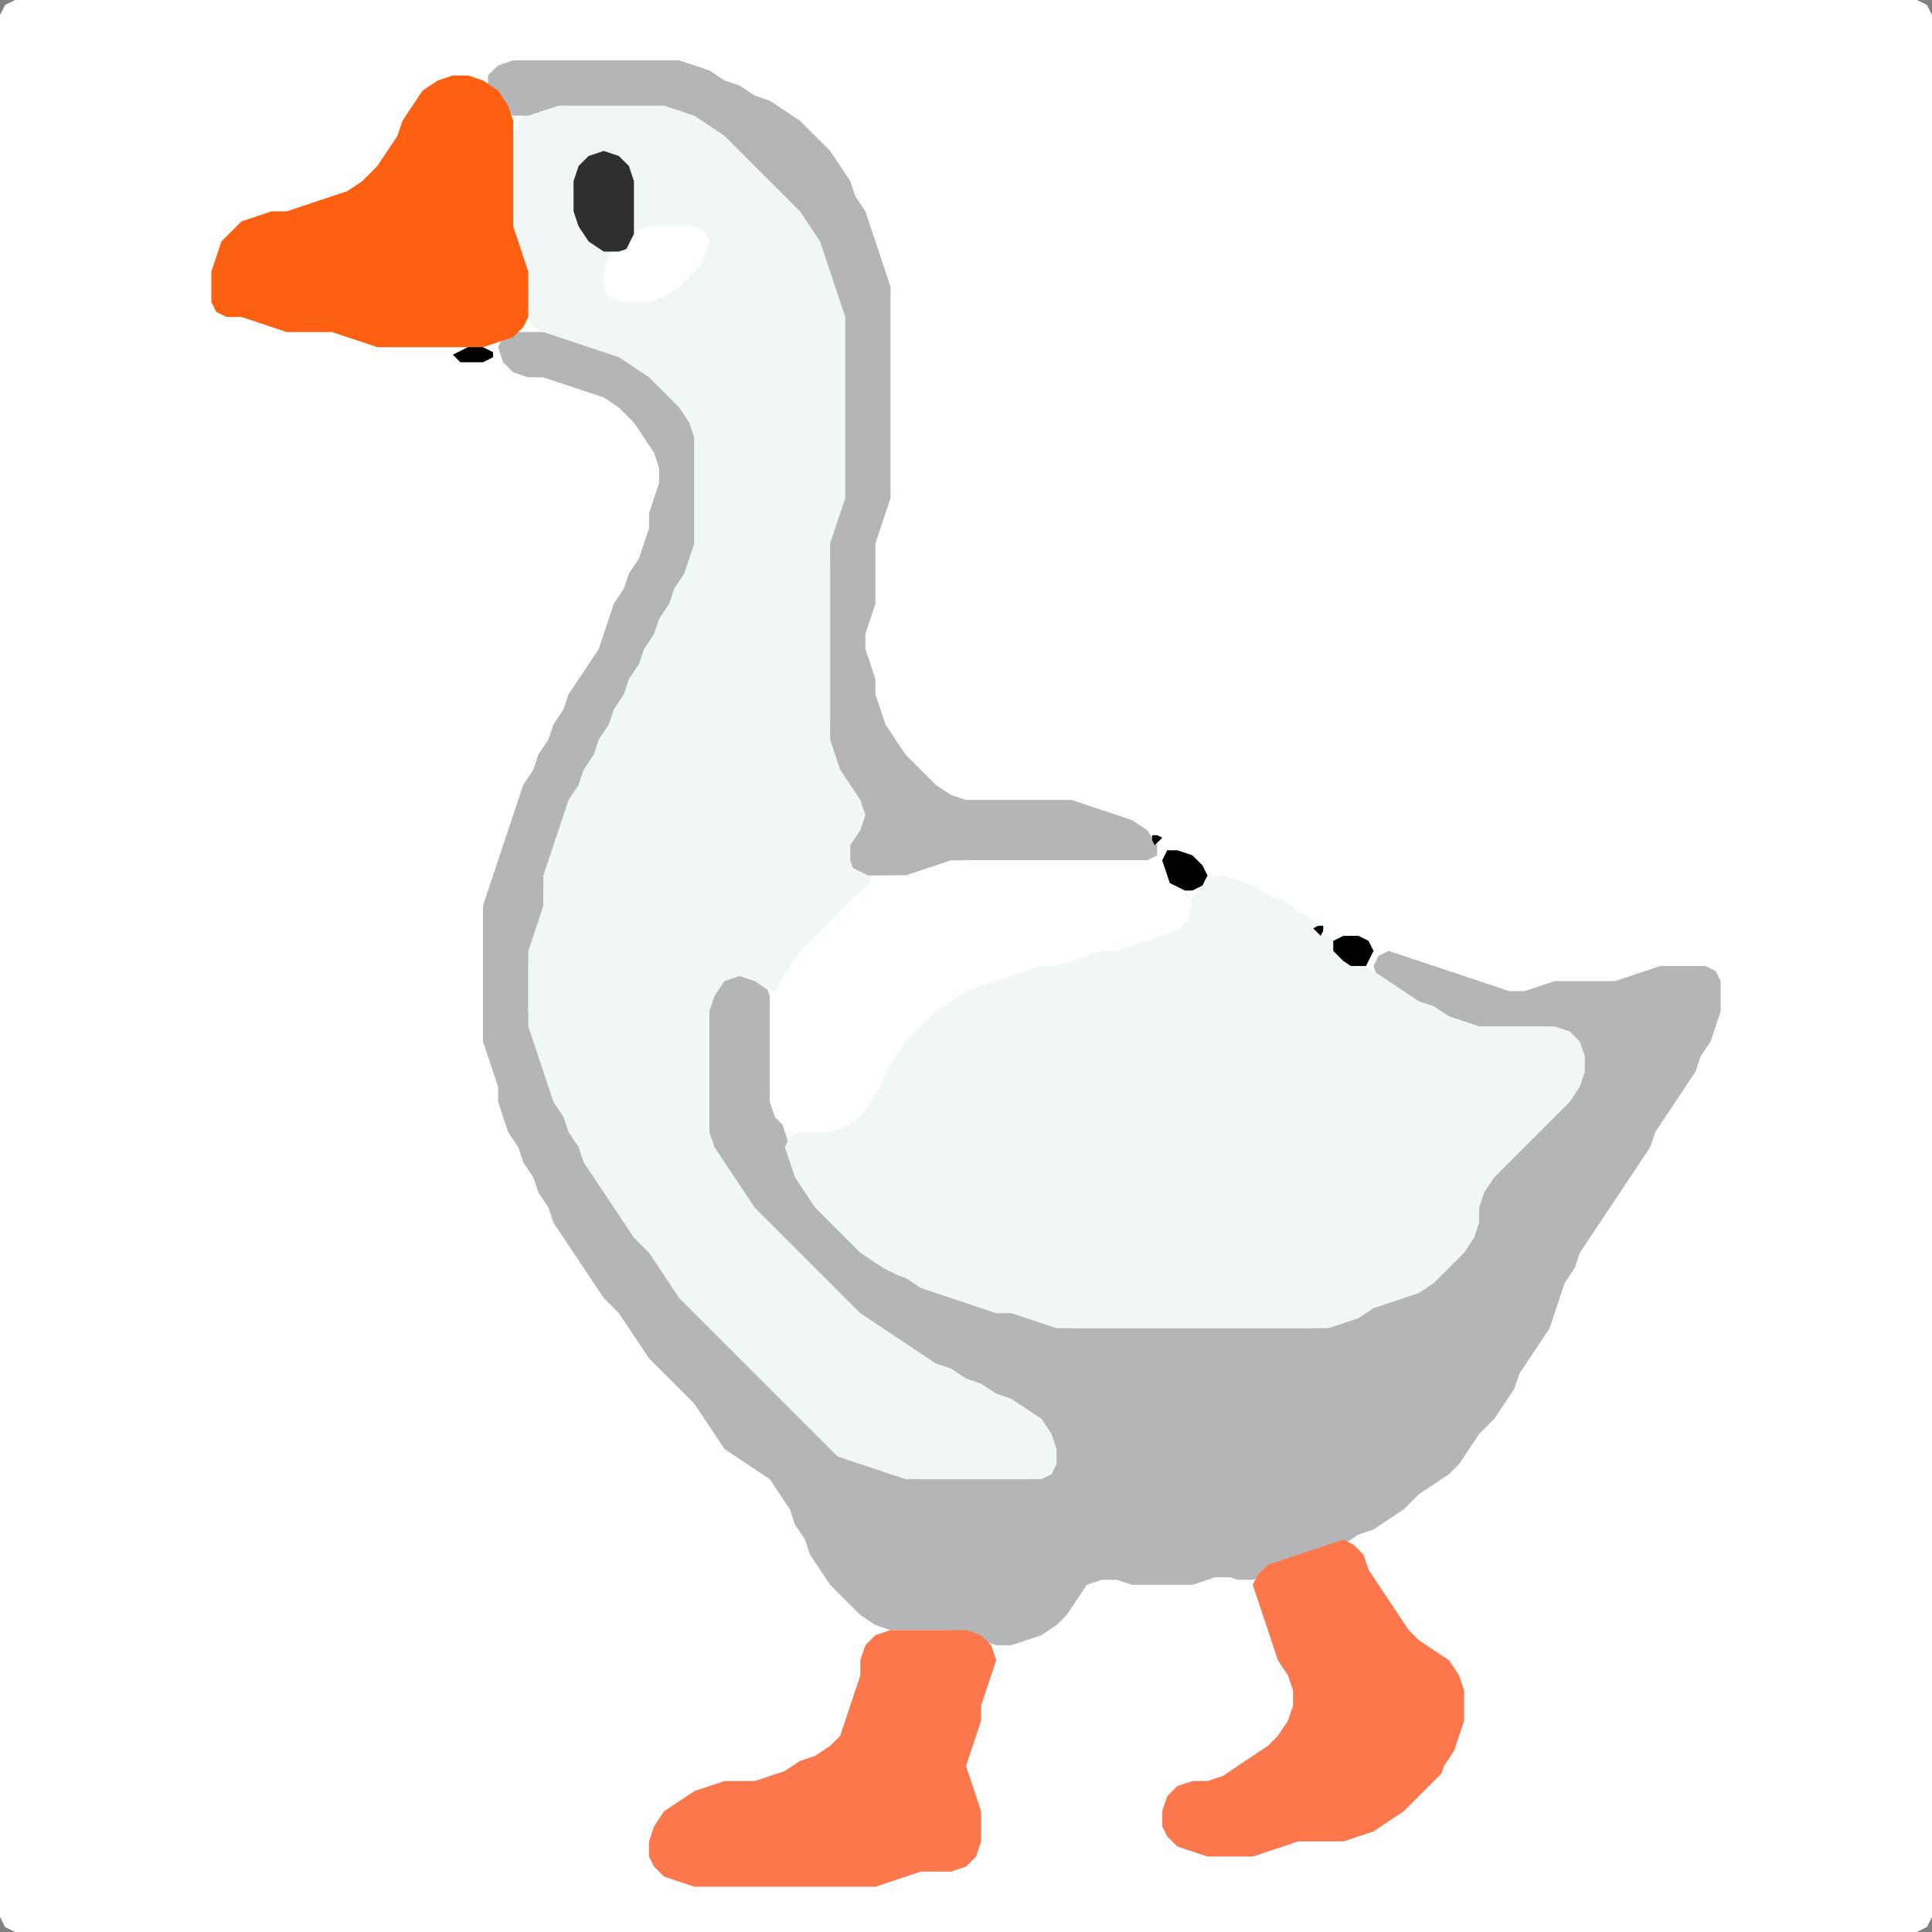 <?xml version="1.0" encoding="UTF-8" standalone="no"?>
<!DOCTYPE svg PUBLIC "-//W3C//DTD SVG 1.1//EN"
"http://www.w3.org/Graphics/SVG/1.1/DTD/svg11.dtd">
<svg width="128" height="128" xmlns="http://www.w3.org/2000/svg" version="1.1">
<rect width="100%" height="100%" fill="#808080" stroke="none"/>
<path d="M 26.5 128.0 L 27.0 128.0 L 28.0 128.0 L 29.0 128.0 L 30.0 128.0 L 31.0 128.0 L 32.0 128.0 L 33.0 128.0 L 34.0 128.0 L 35.0 128.0 L 36.0 128.0 L 37.0 128.0 L 38.0 128.0 L 39.0 128.0 L 40.0 128.0 L 41.0 128.0 L 42.0 128.0 L 43.0 128.0 L 44.0 128.0 L 45.0 128.0 L 46.0 128.0 L 47.0 128.0 L 48.0 128.0 L 49.0 128.0 L 50.0 128.0 L 51.0 128.0 L 52.0 128.0 L 53.0 128.0 L 54.0 128.0 L 55.0 128.0 L 56.0 128.0 L 57.0 128.0 L 58.0 128.0 L 59.0 128.0 L 60.0 128.0 L 61.0 128.0 L 62.0 128.0 L 63.0 128.0 L 64.0 128.0 L 65.0 128.0 L 66.0 128.0 L 67.0 128.0 L 68.0 128.0 L 69.0 128.0 L 70.0 128.0 L 71.0 128.0 L 72.0 128.0 L 73.0 128.0 L 74.0 128.0 L 75.0 128.0 L 76.0 128.0 L 77.0 128.0 L 78.0 128.0 L 79.0 128.0 L 80.0 128.0 L 81.0 128.0 L 82.0 128.0 L 83.0 128.0 L 84.0 128.0 L 85.0 128.0 L 86.0 128.0 L 87.0 128.0 L 88.0 128.0 L 89.0 128.0 L 90.0 128.0 L 91.0 128.0 L 92.0 128.0 L 93.0 128.0 L 94.0 128.0 L 95.0 128.0 L 96.0 128.0 L 97.0 128.0 L 98.0 128.0 L 99.0 128.0 L 100.0 128.0 L 101.0 128.0 L 102.0 128.0 L 103.0 128.0 L 104.0 128.0 L 105.0 128.0 L 106.0 128.0 L 107.0 128.0 L 108.0 128.0 L 109.0 128.0 L 110.0 128.0 L 111.0 128.0 L 112.0 128.0 L 113.0 128.0 L 114.0 128.0 L 115.0 128.0 L 116.0 128.0 L 117.0 128.0 L 118.0 128.0 L 119.0 128.0 L 120.0 128.0 L 121.0 128.0 L 122.0 128.0 L 123.0 128.0 L 124.0 128.0 L 125.0 128.0 L 126.0 128.0 L 127.0 128.0 L 127.667 127.667 L 128.0 127.0 L 128.0 126.0 L 128.0 125.0 L 128.0 124.0 L 128.0 123.0 L 128.0 122.0 L 128.0 121.0 L 128.0 120.0 L 128.0 119.0 L 128.0 118.0 L 128.0 117.0 L 128.0 116.0 L 128.0 115.0 L 128.0 114.0 L 128.0 113.0 L 128.0 112.0 L 128.0 111.0 L 128.0 110.0 L 128.0 109.0 L 128.0 108.0 L 128.0 107.0 L 128.0 106.0 L 128.0 105.0 L 128.0 104.0 L 128.0 103.0 L 128.0 102.0 L 128.0 101.0 L 128.0 100.0 L 128.0 99.0 L 128.0 98.0 L 128.0 97.0 L 128.0 96.0 L 128.0 95.0 L 128.0 94.0 L 128.0 93.0 L 128.0 92.0 L 128.0 91.0 L 128.0 90.0 L 128.0 89.0 L 128.0 88.0 L 128.0 87.0 L 128.0 86.0 L 128.0 85.0 L 128.0 84.0 L 128.0 83.0 L 128.0 82.0 L 128.0 81.0 L 128.0 80.0 L 128.0 79.0 L 128.0 78.0 L 128.0 77.0 L 128.0 76.0 L 128.0 75.0 L 128.0 74.0 L 128.0 73.0 L 128.0 72.0 L 128.0 71.0 L 128.0 70.0 L 128.0 69.0 L 128.0 68.0 L 128.0 67.0 L 128.0 66.0 L 128.0 65.0 L 128.0 64.0 L 128.0 63.0 L 128.0 62.0 L 128.0 61.0 L 128.0 60.0 L 128.0 59.0 L 128.0 58.0 L 128.0 57.0 L 128.0 56.0 L 128.0 55.0 L 128.0 54.0 L 128.0 53.0 L 128.0 52.0 L 128.0 51.0 L 128.0 50.0 L 128.0 49.0 L 128.0 48.0 L 128.0 47.0 L 128.0 46.0 L 128.0 45.0 L 128.0 44.0 L 128.0 43.0 L 128.0 42.0 L 128.0 41.0 L 128.0 40.0 L 128.0 39.0 L 128.0 38.0 L 128.0 37.0 L 128.0 36.0 L 128.0 35.0 L 128.0 34.0 L 128.0 33.0 L 128.0 32.0 L 128.0 31.0 L 128.0 30.0 L 128.0 29.0 L 128.0 28.0 L 128.0 27.0 L 128.0 26.0 L 128.0 25.0 L 128.0 24.0 L 128.0 23.0 L 128.0 22.0 L 128.0 21.0 L 128.0 20.0 L 128.0 19.0 L 128.0 18.0 L 128.0 17.0 L 128.0 16.0 L 128.0 15.0 L 128.0 14.0 L 128.0 13.0 L 128.0 12.0 L 128.0 11.0 L 128.0 10.0 L 128.0 9.0 L 128.0 8.0 L 128.0 7.0 L 128.0 6.0 L 128.0 5.0 L 128.0 4.0 L 128.0 3.0 L 128.0 2.0 L 128.0 1.0 L 127.667 0.333 L 127.0 0.0 L 126.0 0.0 L 125.0 0.0 L 124.0 0.0 L 123.0 0.0 L 122.0 0.0 L 121.0 0.0 L 120.0 0.0 L 119.0 0.0 L 118.0 0.0 L 117.0 0.0 L 116.0 0.0 L 115.0 0.0 L 114.0 0.0 L 113.0 0.0 L 112.0 0.0 L 111.0 0.0 L 110.0 0.0 L 109.0 0.0 L 108.0 0.0 L 107.0 0.0 L 106.0 0.0 L 105.0 0.0 L 104.0 0.0 L 103.0 0.0 L 102.0 0.0 L 101.0 0.0 L 100.0 0.0 L 99.0 0.0 L 98.0 0.0 L 97.0 0.0 L 96.0 0.0 L 95.0 0.0 L 94.0 0.0 L 93.0 0.0 L 92.0 0.0 L 91.0 0.0 L 90.0 0.0 L 89.0 0.0 L 88.0 0.0 L 87.0 0.0 L 86.0 0.0 L 85.0 0.0 L 84.0 0.0 L 83.0 0.0 L 82.0 0.0 L 81.0 0.0 L 80.0 0.0 L 79.0 0.0 L 78.0 0.0 L 77.0 0.0 L 76.0 0.0 L 75.0 0.0 L 74.0 0.0 L 73.0 0.0 L 72.0 0.0 L 71.0 0.0 L 70.0 0.0 L 69.0 0.0 L 68.0 0.0 L 67.0 0.0 L 66.0 0.0 L 65.0 0.0 L 64.0 0.0 L 63.0 0.0 L 62.0 0.0 L 61.0 0.0 L 60.0 0.0 L 59.0 0.0 L 58.0 0.0 L 57.0 0.0 L 56.0 0.0 L 55.0 0.0 L 54.0 0.0 L 53.0 0.0 L 52.0 0.0 L 51.0 0.0 L 50.0 0.0 L 49.0 0.0 L 48.0 0.0 L 47.0 0.0 L 46.0 0.0 L 45.0 0.0 L 44.0 0.0 L 43.0 0.0 L 42.0 0.0 L 41.0 0.0 L 40.0 0.0 L 39.0 0.0 L 38.0 0.0 L 37.0 0.0 L 36.0 0.0 L 35.0 0.0 L 34.0 0.0 L 33.0 0.0 L 32.0 0.0 L 31.0 0.0 L 30.0 0.0 L 29.0 0.0 L 28.0 0.0 L 27.0 0.0 L 26.0 0.0 L 25.0 0.0 L 24.0 0.0 L 23.0 0.0 L 22.0 0.0 L 21.0 0.0 L 20.0 0.0 L 19.0 0.0 L 18.0 0.0 L 17.0 0.0 L 16.0 0.0 L 15.0 0.0 L 14.0 0.0 L 13.0 0.0 L 12.0 0.0 L 11.0 0.0 L 10.0 0.0 L 9.0 0.0 L 8.0 0.0 L 7.0 0.0 L 6.0 0.0 L 5.0 0.0 L 4.0 0.0 L 3.0 0.0 L 2.0 0.0 L 1.0 0.0 L 0.333 0.333 L 0.0 1.0 L 0.0 2.0 L 0.0 3.0 L 0.0 4.0 L 0.0 5.0 L 0.0 6.0 L 0.0 7.0 L 0.0 8.0 L 0.0 9.0 L 0.0 10.0 L 0.0 11.0 L 0.0 12.0 L 0.0 13.0 L 0.0 14.0 L 0.0 15.0 L 0.0 16.0 L 0.0 17.0 L 0.0 18.0 L 0.0 19.0 L 0.0 20.0 L 0.0 21.0 L 0.0 22.0 L 0.0 23.0 L 0.0 24.0 L 0.0 25.0 L 0.0 26.0 L 0.0 27.0 L 0.0 28.0 L 0.0 29.0 L 0.0 30.0 L 0.0 31.0 L 0.0 32.0 L 0.0 33.0 L 0.0 34.0 L 0.0 35.0 L 0.0 36.0 L 0.0 37.0 L 0.0 38.0 L 0.0 39.0 L 0.0 40.0 L 0.0 41.0 L 0.0 42.0 L 0.0 43.0 L 0.0 44.0 L 0.0 45.0 L 0.0 46.0 L 0.0 47.0 L 0.0 48.0 L 0.0 49.0 L 0.0 50.0 L 0.0 51.0 L 0.0 52.0 L 0.0 53.0 L 0.0 54.0 L 0.0 55.0 L 0.0 56.0 L 0.0 57.0 L 0.0 58.0 L 0.0 59.0 L 0.0 60.0 L 0.0 61.0 L 0.0 62.0 L 0.0 63.0 L 0.0 64.0 L 0.0 65.0 L 0.0 66.0 L 0.0 67.0 L 0.0 68.0 L 0.0 69.0 L 0.0 70.0 L 0.0 71.0 L 0.0 72.0 L 0.0 73.0 L 0.0 74.0 L 0.0 75.0 L 0.0 76.0 L 0.0 77.0 L 0.0 78.0 L 0.0 79.0 L 0.0 80.0 L 0.0 81.0 L 0.0 82.0 L 0.0 83.0 L 0.0 84.0 L 0.0 85.0 L 0.0 86.0 L 0.0 87.0 L 0.0 88.0 L 0.0 89.0 L 0.0 90.0 L 0.0 91.0 L 0.0 92.0 L 0.0 93.0 L 0.0 94.0 L 0.0 95.0 L 0.0 96.0 L 0.0 97.0 L 0.0 98.0 L 0.0 99.0 L 0.0 100.0 L 0.0 101.0 L 0.0 102.0 L 0.0 103.0 L 0.0 104.0 L 0.0 105.0 L 0.0 106.0 L 0.0 107.0 L 0.0 108.0 L 0.0 109.0 L 0.0 110.0 L 0.0 111.0 L 0.0 112.0 L 0.0 113.0 L 0.0 114.0 L 0.0 115.0 L 0.0 116.0 L 0.0 117.0 L 0.0 118.0 L 0.0 119.0 L 0.0 120.0 L 0.0 121.0 L 0.0 122.0 L 0.0 123.0 L 0.0 124.0 L 0.0 125.0 L 0.0 126.0 L 0.0 127.0 L 0.333 127.667 L 1.0 128.0 L 2.0 128.0 L 3.0 128.0 L 4.0 128.0 L 5.0 128.0 L 6.0 128.0 L 7.0 128.0 L 8.0 128.0 L 9.0 128.0 L 10.0 128.0 L 11.0 128.0 L 12.0 128.0 L 13.0 128.0 L 14.0 128.0 L 15.0 128.0 L 16.0 128.0 L 17.0 128.0 L 18.0 128.0 L 19.0 128.0 L 20.0 128.0 L 21.0 128.0 L 22.0 128.0 L 23.0 128.0 L 24.0 128.0 L 25.0 128.0 L 25.5 128.0 Z" stroke="none" fill="rgb(255,255,255)" />
<path d="M 81.5 104.5 L 82.0 104.667 L 83.0 104.667 L 84.0 104.333 L 85.0 103.667 L 86.0 103.333 L 87.0 103.0 L 88.0 102.667 L 89.0 102.333 L 90.0 101.667 L 91.0 101.333 L 92.0 100.667 L 93.0 100.0 L 94.0 99.0 L 95.0 98.333 L 96.0 97.667 L 96.667 97.0 L 97.333 96.0 L 98.0 95.0 L 99.0 94.0 L 99.667 93.0 L 100.333 92.0 L 100.667 91.0 L 101.333 90.0 L 102.0 89.0 L 102.667 88.0 L 103.0 87.0 L 103.333 86.0 L 103.667 85.0 L 104.333 84.0 L 104.667 83.0 L 105.333 82.0 L 106.0 81.0 L 106.667 80.0 L 107.333 79.0 L 108.0 78.0 L 108.667 77.0 L 109.333 76.0 L 109.667 75.0 L 110.333 74.0 L 111.0 73.0 L 111.667 72.0 L 112.333 71.0 L 112.667 70.0 L 113.333 69.0 L 113.667 68.0 L 114.0 67.0 L 114.0 66.0 L 114.0 65.0 L 113.667 64.333 L 113.0 64.0 L 112.0 64.0 L 111.0 64.0 L 110.0 64.0 L 109.0 64.333 L 108.0 64.667 L 107.0 65.0 L 106.0 65.0 L 105.0 65.0 L 104.0 65.0 L 103.0 65.0 L 102.0 65.333 L 101.0 65.667 L 100.0 65.667 L 99.0 65.333 L 98.0 65.0 L 97.0 64.667 L 96.0 64.333 L 95.0 64.0 L 94.0 63.667 L 93.0 63.333 L 92.0 63.0 L 91.333 63.333 L 91.0 64.0 L 91.333 65.0 L 92.0 65.667 L 93.0 66.333 L 94.0 66.667 L 95.0 67.333 L 96.0 67.667 L 97.0 68.0 L 98.0 68.0 L 99.0 68.0 L 100.0 68.0 L 101.0 68.0 L 102.0 68.0 L 103.0 68.333 L 104.0 69.0 L 104.667 70.0 L 104.667 71.0 L 104.0 72.0 L 103.0 73.0 L 102.0 74.0 L 101.0 75.0 L 100.0 76.0 L 99.0 77.0 L 98.333 78.0 L 98.0 79.0 L 98.0 80.0 L 97.667 81.0 L 97.0 82.0 L 96.0 83.0 L 95.0 84.0 L 94.0 85.0 L 93.0 85.667 L 92.0 86.0 L 91.0 86.333 L 90.0 86.667 L 89.0 87.333 L 88.0 87.667 L 87.0 88.0 L 86.0 88.0 L 85.0 88.0 L 84.0 88.0 L 83.0 88.0 L 82.0 88.0 L 81.0 88.0 L 80.0 88.0 L 79.0 88.0 L 78.0 88.0 L 77.0 88.0 L 76.0 88.0 L 75.0 88.0 L 74.0 88.0 L 73.0 88.0 L 72.0 88.0 L 71.0 88.0 L 70.0 87.667 L 69.0 87.333 L 68.0 87.0 L 67.0 87.0 L 66.0 86.667 L 65.0 86.333 L 64.0 86.0 L 63.0 85.667 L 62.0 85.333 L 61.0 84.667 L 60.0 84.333 L 59.0 83.667 L 58.0 83.0 L 57.0 82.0 L 56.0 81.0 L 55.0 80.0 L 54.0 79.0 L 53.333 78.0 L 52.667 77.0 L 52.333 76.0 L 52.0 75.0 L 51.667 74.0 L 51.333 73.0 L 51.0 72.0 L 51.0 71.0 L 51.0 70.0 L 51.0 69.0 L 51.0 68.0 L 51.0 67.0 L 51.0 66.0 L 50.667 65.0 L 50.0 64.333 L 49.0 64.0 L 48.0 64.333 L 47.333 65.0 L 47.0 66.0 L 47.0 67.0 L 47.0 68.0 L 47.0 69.0 L 47.0 70.0 L 47.0 71.0 L 47.0 72.0 L 47.0 73.0 L 47.0 74.0 L 47.0 75.0 L 47.0 76.0 L 47.333 77.0 L 48.0 78.0 L 48.667 79.0 L 49.333 80.0 L 50.0 81.0 L 51.0 82.0 L 52.0 83.0 L 53.0 84.0 L 54.0 85.0 L 55.0 86.0 L 56.0 87.0 L 57.0 87.667 L 58.0 88.333 L 59.0 89.0 L 60.0 89.667 L 61.0 90.333 L 62.0 90.667 L 63.0 91.333 L 64.0 91.667 L 65.0 92.333 L 66.0 92.667 L 67.0 93.333 L 68.0 94.0 L 69.0 95.0 L 69.667 96.0 L 69.667 97.0 L 69.0 97.667 L 68.0 98.0 L 67.0 98.0 L 66.0 98.0 L 65.0 98.0 L 64.0 98.0 L 63.0 98.0 L 62.0 98.0 L 61.0 98.0 L 60.0 97.667 L 59.0 97.333 L 58.0 97.0 L 57.0 96.667 L 56.0 96.0 L 55.0 95.0 L 54.0 94.0 L 53.0 93.0 L 52.0 92.0 L 51.0 91.0 L 50.0 90.0 L 49.0 89.0 L 48.0 88.0 L 47.0 87.0 L 46.0 86.0 L 45.0 85.0 L 44.333 84.0 L 43.667 83.0 L 43.0 82.0 L 42.0 81.0 L 41.333 80.0 L 40.667 79.0 L 40.0 78.0 L 39.333 77.0 L 38.667 76.0 L 38.333 75.0 L 37.667 74.0 L 37.333 73.0 L 36.667 72.0 L 36.333 71.0 L 36.0 70.0 L 35.667 69.0 L 35.333 68.0 L 35.0 67.0 L 35.0 66.0 L 35.0 65.0 L 35.0 64.0 L 35.333 63.0 L 35.667 62.0 L 36.0 61.0 L 36.0 60.0 L 36.0 59.0 L 36.333 58.0 L 36.667 57.0 L 37.0 56.0 L 37.333 55.0 L 37.667 54.0 L 38.333 53.0 L 38.667 52.0 L 39.333 51.0 L 39.667 50.0 L 40.333 49.0 L 40.667 48.0 L 41.333 47.0 L 41.667 46.0 L 42.333 45.0 L 42.667 44.0 L 43.333 43.0 L 43.667 42.0 L 44.333 41.0 L 44.667 40.0 L 45.333 39.0 L 45.667 38.0 L 46.0 37.0 L 46.0 36.0 L 46.0 35.0 L 46.0 34.0 L 46.0 33.0 L 46.0 32.0 L 46.0 31.0 L 46.0 30.0 L 46.0 29.0 L 46.0 28.0 L 45.667 27.0 L 45.0 26.0 L 44.0 25.0 L 43.0 24.333 L 42.0 23.667 L 41.0 23.333 L 40.0 23.0 L 39.0 22.667 L 38.0 22.333 L 37.0 22.0 L 36.0 22.0 L 35.0 22.0 L 34.0 22.0 L 33.333 22.333 L 33.0 23.0 L 33.333 24.0 L 34.0 24.667 L 35.0 25.0 L 36.0 25.0 L 37.0 25.333 L 38.0 25.667 L 39.0 26.0 L 40.0 26.333 L 41.0 27.0 L 42.0 28.0 L 42.667 29.0 L 43.333 30.0 L 43.667 31.0 L 43.667 32.0 L 43.333 33.0 L 43.0 34.0 L 43.0 35.0 L 42.667 36.0 L 42.333 37.0 L 41.667 38.0 L 41.333 39.0 L 40.667 40.0 L 40.333 41.0 L 40.0 42.0 L 39.667 43.0 L 39.0 44.0 L 38.333 45.0 L 37.667 46.0 L 37.333 47.0 L 36.667 48.0 L 36.333 49.0 L 35.667 50.0 L 35.333 51.0 L 34.667 52.0 L 34.333 53.0 L 34.0 54.0 L 33.667 55.0 L 33.333 56.0 L 33.0 57.0 L 32.667 58.0 L 32.333 59.0 L 32.0 60.0 L 32.0 61.0 L 32.0 62.0 L 32.0 63.0 L 32.0 64.0 L 32.0 65.0 L 32.0 66.0 L 32.0 67.0 L 32.0 68.0 L 32.0 69.0 L 32.333 70.0 L 32.667 71.0 L 33.0 72.0 L 33.0 73.0 L 33.333 74.0 L 33.667 75.0 L 34.333 76.0 L 34.667 77.0 L 35.333 78.0 L 35.667 79.0 L 36.333 80.0 L 36.667 81.0 L 37.333 82.0 L 38.0 83.0 L 38.667 84.0 L 39.333 85.0 L 40.0 86.0 L 41.0 87.0 L 41.667 88.0 L 42.333 89.0 L 43.0 90.0 L 44.0 91.0 L 45.0 92.0 L 46.0 93.0 L 46.667 94.0 L 47.333 95.0 L 48.0 96.0 L 49.0 96.667 L 50.0 97.333 L 51.0 98.0 L 51.667 99.0 L 52.333 100.0 L 52.667 101.0 L 53.333 102.0 L 53.667 103.0 L 54.333 104.0 L 55.0 105.0 L 56.0 106.0 L 57.0 107.0 L 58.0 107.667 L 59.0 108.0 L 60.0 108.0 L 61.0 108.0 L 62.0 108.0 L 63.0 108.0 L 64.0 108.333 L 65.0 108.667 L 66.0 109.0 L 67.0 109.0 L 68.0 108.667 L 69.0 108.333 L 70.0 107.667 L 70.667 107.0 L 71.333 106.0 L 72.0 105.0 L 73.0 104.667 L 74.0 104.667 L 75.0 105.0 L 76.0 105.0 L 77.0 105.0 L 78.0 105.0 L 79.0 105.0 L 80.0 104.667 L 80.5 104.5 Z" stroke="none" fill="rgb(180,181,183)" />
<path d="M 55.5 96.5 L 56.0 96.667 L 57.0 97.0 L 58.0 97.333 L 59.0 97.667 L 60.0 98.0 L 61.0 98.0 L 62.0 98.0 L 63.0 98.0 L 64.0 98.0 L 65.0 98.0 L 66.0 98.0 L 67.0 98.0 L 68.0 98.0 L 69.0 98.0 L 69.667 97.667 L 70.0 97.0 L 70.0 96.0 L 69.667 95.0 L 69.0 94.0 L 68.0 93.333 L 67.0 92.667 L 66.0 92.333 L 65.0 91.667 L 64.0 91.333 L 63.0 90.667 L 62.0 90.333 L 61.0 89.667 L 60.0 89.0 L 59.0 88.333 L 58.0 87.667 L 57.0 87.0 L 56.0 86.0 L 55.0 85.0 L 54.0 84.0 L 53.0 83.0 L 52.0 82.0 L 51.0 81.0 L 50.0 80.0 L 49.333 79.0 L 48.667 78.0 L 48.0 77.0 L 47.333 76.0 L 47.0 75.0 L 47.0 74.0 L 47.0 73.0 L 47.0 72.0 L 47.0 71.0 L 47.0 70.0 L 47.0 69.0 L 47.0 68.0 L 47.0 67.0 L 47.333 66.0 L 48.0 65.0 L 49.0 64.667 L 50.0 65.0 L 51.0 65.667 L 51.667 65.667 L 52.333 65.0 L 53.0 64.0 L 54.0 63.0 L 55.0 62.0 L 56.0 61.0 L 57.0 60.0 L 57.667 59.0 L 57.667 58.0 L 57.333 57.0 L 57.333 56.0 L 57.667 55.0 L 58.0 54.0 L 57.667 53.0 L 57.0 52.0 L 56.333 51.0 L 55.667 50.0 L 55.333 49.0 L 55.0 48.0 L 55.0 47.0 L 55.0 46.0 L 55.0 45.0 L 55.0 44.0 L 55.0 43.0 L 55.0 42.0 L 55.0 41.0 L 55.0 40.0 L 55.0 39.0 L 55.0 38.0 L 55.0 37.0 L 55.333 36.0 L 55.667 35.0 L 56.0 34.0 L 56.0 33.0 L 56.0 32.0 L 56.0 31.0 L 56.0 30.0 L 56.0 29.0 L 56.0 28.0 L 56.0 27.0 L 56.0 26.0 L 56.0 25.0 L 56.0 24.0 L 56.0 23.0 L 56.0 22.0 L 56.0 21.0 L 56.0 20.0 L 55.667 19.0 L 55.333 18.0 L 55.0 17.0 L 54.667 16.0 L 54.333 15.0 L 53.667 14.0 L 53.0 13.0 L 52.0 12.0 L 51.0 11.0 L 50.0 10.0 L 49.0 9.0 L 48.0 8.333 L 47.0 7.667 L 46.0 7.333 L 45.0 7.0 L 44.0 7.0 L 43.0 7.0 L 42.0 7.0 L 41.0 7.0 L 40.0 7.0 L 39.0 7.0 L 38.0 7.0 L 37.0 7.0 L 36.0 7.0 L 35.0 7.333 L 34.333 8.0 L 34.0 9.0 L 34.0 10.0 L 34.0 11.0 L 34.0 12.0 L 34.0 13.0 L 34.0 14.0 L 34.0 15.0 L 34.0 16.0 L 34.333 17.0 L 34.667 18.0 L 35.0 19.0 L 35.0 20.0 L 35.0 21.0 L 35.333 21.667 L 36.0 22.0 L 37.0 22.333 L 38.0 22.667 L 39.0 23.0 L 40.0 23.333 L 41.0 23.667 L 42.0 24.333 L 43.0 25.0 L 44.0 26.0 L 45.0 27.0 L 45.667 28.0 L 46.0 29.0 L 46.0 30.0 L 46.0 31.0 L 46.0 32.0 L 46.0 33.0 L 46.0 34.0 L 46.0 35.0 L 46.0 36.0 L 45.667 37.0 L 45.333 38.0 L 44.667 39.0 L 44.333 40.0 L 43.667 41.0 L 43.333 42.0 L 42.667 43.0 L 42.333 44.0 L 41.667 45.0 L 41.333 46.0 L 40.667 47.0 L 40.333 48.0 L 39.667 49.0 L 39.333 50.0 L 38.667 51.0 L 38.333 52.0 L 37.667 53.0 L 37.333 54.0 L 37.0 55.0 L 36.667 56.0 L 36.333 57.0 L 36.0 58.0 L 36.0 59.0 L 36.0 60.0 L 35.667 61.0 L 35.333 62.0 L 35.0 63.0 L 35.0 64.0 L 35.0 65.0 L 35.0 66.0 L 35.0 67.0 L 35.0 68.0 L 35.333 69.0 L 35.667 70.0 L 36.0 71.0 L 36.333 72.0 L 36.667 73.0 L 37.333 74.0 L 37.667 75.0 L 38.333 76.0 L 38.667 77.0 L 39.333 78.0 L 40.0 79.0 L 40.667 80.0 L 41.333 81.0 L 42.0 82.0 L 43.0 83.0 L 43.667 84.0 L 44.333 85.0 L 45.0 86.0 L 46.0 87.0 L 47.0 88.0 L 48.0 89.0 L 49.0 90.0 L 50.0 91.0 L 51.0 92.0 L 52.0 93.0 L 53.0 94.0 L 54.0 95.0 L 54.5 95.5 Z" stroke="none" fill="rgb(241,246,247)" />
<path d="M 59.5 84.5 L 60.0 84.667 L 61.0 85.333 L 62.0 85.667 L 63.0 86.0 L 64.0 86.333 L 65.0 86.667 L 66.0 87.0 L 67.0 87.0 L 68.0 87.333 L 69.0 87.667 L 70.0 88.0 L 71.0 88.0 L 72.0 88.0 L 73.0 88.0 L 74.0 88.0 L 75.0 88.0 L 76.0 88.0 L 77.0 88.0 L 78.0 88.0 L 79.0 88.0 L 80.0 88.0 L 81.0 88.0 L 82.0 88.0 L 83.0 88.0 L 84.0 88.0 L 85.0 88.0 L 86.0 88.0 L 87.0 88.0 L 88.0 88.0 L 89.0 87.667 L 90.0 87.333 L 91.0 86.667 L 92.0 86.333 L 93.0 86.0 L 94.0 85.667 L 95.0 85.0 L 96.0 84.0 L 97.0 83.0 L 97.667 82.0 L 98.0 81.0 L 98.0 80.0 L 98.333 79.0 L 99.0 78.0 L 100.0 77.0 L 101.0 76.0 L 102.0 75.0 L 103.0 74.0 L 104.0 73.0 L 104.667 72.0 L 105.0 71.0 L 105.0 70.0 L 104.667 69.0 L 104.0 68.333 L 103.0 68.0 L 102.0 68.0 L 101.0 68.0 L 100.0 68.0 L 99.0 68.0 L 98.0 68.0 L 97.0 67.667 L 96.0 67.333 L 95.0 66.667 L 94.0 66.333 L 93.0 65.667 L 92.0 65.0 L 91.0 64.333 L 90.0 63.667 L 89.0 63.0 L 88.0 62.0 L 87.0 61.0 L 86.0 60.333 L 85.0 59.667 L 84.0 59.333 L 83.0 58.667 L 82.0 58.333 L 81.0 58.0 L 80.0 58.333 L 79.333 59.0 L 78.667 60.0 L 78.0 61.0 L 77.0 61.667 L 76.0 62.0 L 75.0 62.333 L 74.0 62.667 L 73.0 63.0 L 72.0 63.0 L 71.0 63.333 L 70.0 63.667 L 69.0 64.0 L 68.0 64.0 L 67.0 64.333 L 66.0 64.667 L 65.0 65.0 L 64.0 65.333 L 63.0 65.667 L 62.0 66.333 L 61.0 67.0 L 60.0 68.0 L 59.333 69.0 L 58.667 70.0 L 58.333 71.0 L 57.667 72.0 L 57.0 73.0 L 56.0 74.0 L 55.0 74.667 L 54.0 75.0 L 53.0 75.0 L 52.333 75.333 L 52.0 76.0 L 52.333 77.0 L 52.667 78.0 L 53.333 79.0 L 54.0 80.0 L 55.0 81.0 L 56.0 82.0 L 57.0 83.0 L 58.0 83.667 L 58.5 84.0 Z" stroke="none" fill="rgb(241,246,247)" />
<path d="M 57.5 58.0 L 58.0 58.0 L 59.0 58.0 L 60.0 58.0 L 61.0 58.0 L 62.0 57.667 L 63.0 57.333 L 64.0 57.0 L 65.0 57.0 L 66.0 57.0 L 67.0 57.0 L 68.0 57.0 L 69.0 57.0 L 70.0 57.0 L 71.0 57.0 L 72.0 57.0 L 73.0 57.0 L 74.0 57.0 L 75.0 57.0 L 76.0 57.0 L 76.667 56.667 L 76.667 56.0 L 76.0 55.0 L 75.0 54.333 L 74.0 54.0 L 73.0 53.667 L 72.0 53.333 L 71.0 53.0 L 70.0 53.0 L 69.0 53.0 L 68.0 53.0 L 67.0 53.0 L 66.0 53.0 L 65.0 53.0 L 64.0 53.0 L 63.0 52.667 L 62.0 52.0 L 61.0 51.0 L 60.0 50.0 L 59.333 49.0 L 58.667 48.0 L 58.333 47.0 L 58.0 46.0 L 58.0 45.0 L 57.667 44.0 L 57.333 43.0 L 57.333 42.0 L 57.667 41.0 L 58.0 40.0 L 58.0 39.0 L 58.0 38.0 L 58.0 37.0 L 58.0 36.0 L 58.333 35.0 L 58.667 34.0 L 59.0 33.0 L 59.0 32.0 L 59.0 31.0 L 59.0 30.0 L 59.0 29.0 L 59.0 28.0 L 59.0 27.0 L 59.0 26.0 L 59.0 25.0 L 59.0 24.0 L 59.0 23.0 L 59.0 22.0 L 59.0 21.0 L 59.0 20.0 L 59.0 19.0 L 58.667 18.0 L 58.333 17.0 L 58.0 16.0 L 57.667 15.0 L 57.333 14.0 L 56.667 13.0 L 56.333 12.0 L 55.667 11.0 L 55.0 10.0 L 54.0 9.0 L 53.0 8.0 L 52.0 7.333 L 51.0 6.667 L 50.0 6.333 L 49.0 5.667 L 48.0 5.333 L 47.0 4.667 L 46.0 4.333 L 45.0 4.0 L 44.0 4.0 L 43.0 4.0 L 42.0 4.0 L 41.0 4.0 L 40.0 4.0 L 39.0 4.0 L 38.0 4.0 L 37.0 4.0 L 36.0 4.0 L 35.0 4.0 L 34.0 4.0 L 33.0 4.333 L 32.333 5.0 L 32.333 6.0 L 33.0 7.0 L 34.0 7.667 L 35.0 7.667 L 36.0 7.333 L 37.0 7.0 L 38.0 7.0 L 39.0 7.0 L 40.0 7.0 L 41.0 7.0 L 42.0 7.0 L 43.0 7.0 L 44.0 7.0 L 45.0 7.333 L 46.0 7.667 L 47.0 8.333 L 48.0 9.0 L 49.0 10.0 L 50.0 11.0 L 51.0 12.0 L 52.0 13.0 L 53.0 14.0 L 53.667 15.0 L 54.333 16.0 L 54.667 17.0 L 55.0 18.0 L 55.333 19.0 L 55.667 20.0 L 56.0 21.0 L 56.0 22.0 L 56.0 23.0 L 56.0 24.0 L 56.0 25.0 L 56.0 26.0 L 56.0 27.0 L 56.0 28.0 L 56.0 29.0 L 56.0 30.0 L 56.0 31.0 L 56.0 32.0 L 56.0 33.0 L 55.667 34.0 L 55.333 35.0 L 55.0 36.0 L 55.0 37.0 L 55.0 38.0 L 55.0 39.0 L 55.0 40.0 L 55.0 41.0 L 55.0 42.0 L 55.0 43.0 L 55.0 44.0 L 55.0 45.0 L 55.0 46.0 L 55.0 47.0 L 55.0 48.0 L 55.0 49.0 L 55.333 50.0 L 55.667 51.0 L 56.333 52.0 L 57.0 53.0 L 57.333 54.0 L 57.0 55.0 L 56.333 56.0 L 56.333 57.0 L 56.5 57.5 Z" stroke="none" fill="rgb(180,181,183)" />
<path d="M 59.0 70.5 L 59.333 70.0 L 60.0 69.0 L 61.0 68.0 L 62.0 67.0 L 63.0 66.333 L 64.0 65.667 L 65.0 65.333 L 66.0 65.0 L 67.0 64.667 L 68.0 64.333 L 69.0 64.0 L 70.0 64.0 L 71.0 63.667 L 72.0 63.333 L 73.0 63.0 L 74.0 63.0 L 75.0 62.667 L 76.0 62.333 L 77.0 62.0 L 78.0 61.667 L 78.667 61.0 L 79.0 60.0 L 78.667 59.0 L 78.0 58.0 L 77.0 57.333 L 76.0 57.0 L 75.0 57.0 L 74.0 57.0 L 73.0 57.0 L 72.0 57.0 L 71.0 57.0 L 70.0 57.0 L 69.0 57.0 L 68.0 57.0 L 67.0 57.0 L 66.0 57.0 L 65.0 57.0 L 64.0 57.0 L 63.0 57.0 L 62.0 57.333 L 61.0 57.667 L 60.0 58.0 L 59.0 58.0 L 58.0 58.333 L 57.0 59.0 L 56.0 60.0 L 55.0 61.0 L 54.0 62.0 L 53.0 63.0 L 52.333 64.0 L 51.667 65.0 L 51.333 66.0 L 51.0 67.0 L 51.0 68.0 L 51.0 69.0 L 51.0 70.0 L 51.0 71.0 L 51.0 72.0 L 51.0 73.0 L 51.333 74.0 L 52.0 74.667 L 53.0 75.0 L 54.0 75.0 L 55.0 75.0 L 56.0 74.667 L 57.0 74.0 L 57.667 73.0 L 58.333 72.0 L 58.5 71.5 Z" stroke="none" fill="rgb(255,255,255)" />
<path d="M 21.5 22.0 L 22.0 22.0 L 23.0 22.333 L 24.0 22.667 L 25.0 23.0 L 26.0 23.0 L 27.0 23.0 L 28.0 23.0 L 29.0 23.0 L 30.0 23.0 L 31.0 23.0 L 32.0 23.0 L 33.0 22.667 L 34.0 22.333 L 34.667 21.667 L 35.0 21.0 L 35.0 20.0 L 35.0 19.0 L 35.0 18.0 L 34.667 17.0 L 34.333 16.0 L 34.0 15.0 L 34.0 14.0 L 34.0 13.0 L 34.0 12.0 L 34.0 11.0 L 34.0 10.0 L 34.0 9.0 L 34.0 8.0 L 33.667 7.0 L 33.0 6.0 L 32.0 5.333 L 31.0 5.0 L 30.0 5.0 L 29.0 5.333 L 28.0 6.0 L 27.333 7.0 L 26.667 8.0 L 26.333 9.0 L 25.667 10.0 L 25.0 11.0 L 24.0 12.0 L 23.0 12.667 L 22.0 13.0 L 21.0 13.333 L 20.0 13.667 L 19.0 14.0 L 18.0 14.0 L 17.0 14.333 L 16.0 14.667 L 15.333 15.333 L 14.667 16.0 L 14.333 17.0 L 14.0 18.0 L 14.0 19.0 L 14.0 20.0 L 14.333 20.667 L 15.0 21.0 L 16.0 21.0 L 17.0 21.333 L 18.0 21.667 L 19.0 22.0 L 20.0 22.0 L 20.5 22.0 Z" stroke="none" fill="rgb(254,96,17)" />
<path d="M 56.5 125.0 L 57.0 125.0 L 58.0 125.0 L 59.0 124.667 L 60.0 124.333 L 61.0 124.0 L 62.0 124.0 L 63.0 124.0 L 64.0 123.667 L 64.667 123.0 L 65.0 122.0 L 65.0 121.0 L 65.0 120.0 L 64.667 119.0 L 64.333 118.0 L 64.0 117.0 L 64.333 116.0 L 64.667 115.0 L 65.0 114.0 L 65.0 113.0 L 65.333 112.0 L 65.667 111.0 L 66.0 110.0 L 65.667 109.0 L 65.0 108.333 L 64.0 108.0 L 63.0 108.0 L 62.0 108.0 L 61.0 108.0 L 60.0 108.0 L 59.0 108.0 L 58.0 108.333 L 57.333 109.0 L 57.0 110.0 L 57.0 111.0 L 56.667 112.0 L 56.333 113.0 L 56.0 114.0 L 55.667 115.0 L 55.0 115.667 L 54.0 116.333 L 53.0 116.667 L 52.0 117.333 L 51.0 117.667 L 50.0 118.0 L 49.0 118.0 L 48.0 118.0 L 47.0 118.333 L 46.0 118.667 L 45.0 119.333 L 44.0 120.0 L 43.333 121.0 L 43.0 122.0 L 43.0 123.0 L 43.333 123.667 L 44.0 124.333 L 45.0 124.667 L 46.0 125.0 L 47.0 125.0 L 48.0 125.0 L 49.0 125.0 L 50.0 125.0 L 51.0 125.0 L 52.0 125.0 L 53.0 125.0 L 54.0 125.0 L 55.0 125.0 L 55.5 125.0 Z" stroke="none" fill="rgb(253,119,77)" />
<path d="M 95.5 117.5 L 95.667 117.0 L 96.333 116.0 L 96.667 115.0 L 97.0 114.0 L 97.0 113.0 L 97.0 112.0 L 96.667 111.0 L 96.0 110.0 L 95.0 109.333 L 94.0 108.667 L 93.333 108.0 L 92.667 107.0 L 92.0 106.0 L 91.333 105.0 L 90.667 104.0 L 90.333 103.0 L 89.667 102.333 L 89.0 102.0 L 88.0 102.333 L 87.0 102.667 L 86.0 103.0 L 85.0 103.333 L 84.0 103.667 L 83.333 104.333 L 83.0 105.0 L 83.333 106.0 L 83.667 107.0 L 84.0 108.0 L 84.333 109.0 L 84.667 110.0 L 85.333 111.0 L 85.667 112.0 L 85.667 113.0 L 85.333 114.0 L 84.667 115.0 L 84.0 115.667 L 83.0 116.333 L 82.0 117.0 L 81.0 117.667 L 80.0 118.0 L 79.0 118.0 L 78.0 118.333 L 77.333 119.0 L 77.0 120.0 L 77.0 121.0 L 77.333 121.667 L 78.0 122.333 L 79.0 122.667 L 80.0 123.0 L 81.0 123.0 L 82.0 123.0 L 83.0 123.0 L 84.0 122.667 L 85.0 122.333 L 86.0 122.0 L 87.0 122.0 L 88.0 122.0 L 89.0 122.0 L 90.0 121.667 L 91.0 121.333 L 92.0 120.667 L 93.0 120.0 L 94.0 119.0 L 94.5 118.5 Z" stroke="none" fill="rgb(253,119,77)" />
<path d="M 46.5 17.5 L 46.667 17.0 L 47.0 16.0 L 46.667 15.333 L 46.0 15.0 L 45.0 15.0 L 44.0 15.0 L 43.0 15.0 L 42.0 15.333 L 41.0 16.0 L 40.333 17.0 L 40.0 18.0 L 40.0 19.0 L 40.333 19.667 L 41.0 20.0 L 42.0 20.0 L 43.0 20.0 L 44.0 19.667 L 45.0 19.0 L 45.5 18.5 Z" stroke="none" fill="rgb(255,255,255)" />
<path d="M 42.0 15.5 L 42.0 15.0 L 42.0 14.0 L 42.0 13.0 L 42.0 12.0 L 41.667 11.0 L 41.0 10.333 L 40.0 10.0 L 39.0 10.333 L 38.333 11.0 L 38.0 12.0 L 38.0 13.0 L 38.0 14.0 L 38.333 15.0 L 39.0 16.0 L 40.0 16.667 L 41.0 16.667 L 41.5 16.5 Z" stroke="none" fill="rgb(48,47,47)" />
<path d="M 78.5 59.0 L 79.0 59.0 L 79.667 58.667 L 80.0 58.0 L 79.667 57.333 L 79.0 56.667 L 78.0 56.333 L 77.333 56.333 L 77.0 57.0 L 77.333 58.0 L 77.5 58.5 Z" stroke="none" fill="rgb(0,0,0)" />
<path d="M 90.5 64.0 L 90.667 63.667 L 91.0 63.0 L 90.667 62.333 L 90.0 62.0 L 89.0 62.0 L 88.333 62.333 L 88.333 63.0 L 89.0 63.667 L 89.5 64.0 Z" stroke="none" fill="rgb(0,0,0)" />
<path d="M 30.5 24.0 L 31.0 24.0 L 32.0 24.0 L 32.667 23.667 L 32.667 23.333 L 32.0 23.0 L 31.0 23.0 L 30.333 23.333 L 30.0 23.5 Z" stroke="none" fill="rgb(0,0,0)" />
<path d="M 77.0 55.5 L 76.667 55.333 L 76.333 55.333 L 76.333 55.667 L 76.5 56.0 Z" stroke="none" fill="rgb(0,0,0)" />
<path d="M 87.5 62.0 L 87.667 61.667 L 87.667 61.333 L 87.333 61.333 L 87.0 61.5 Z" stroke="none" fill="rgb(0,0,0)" />
</svg>
